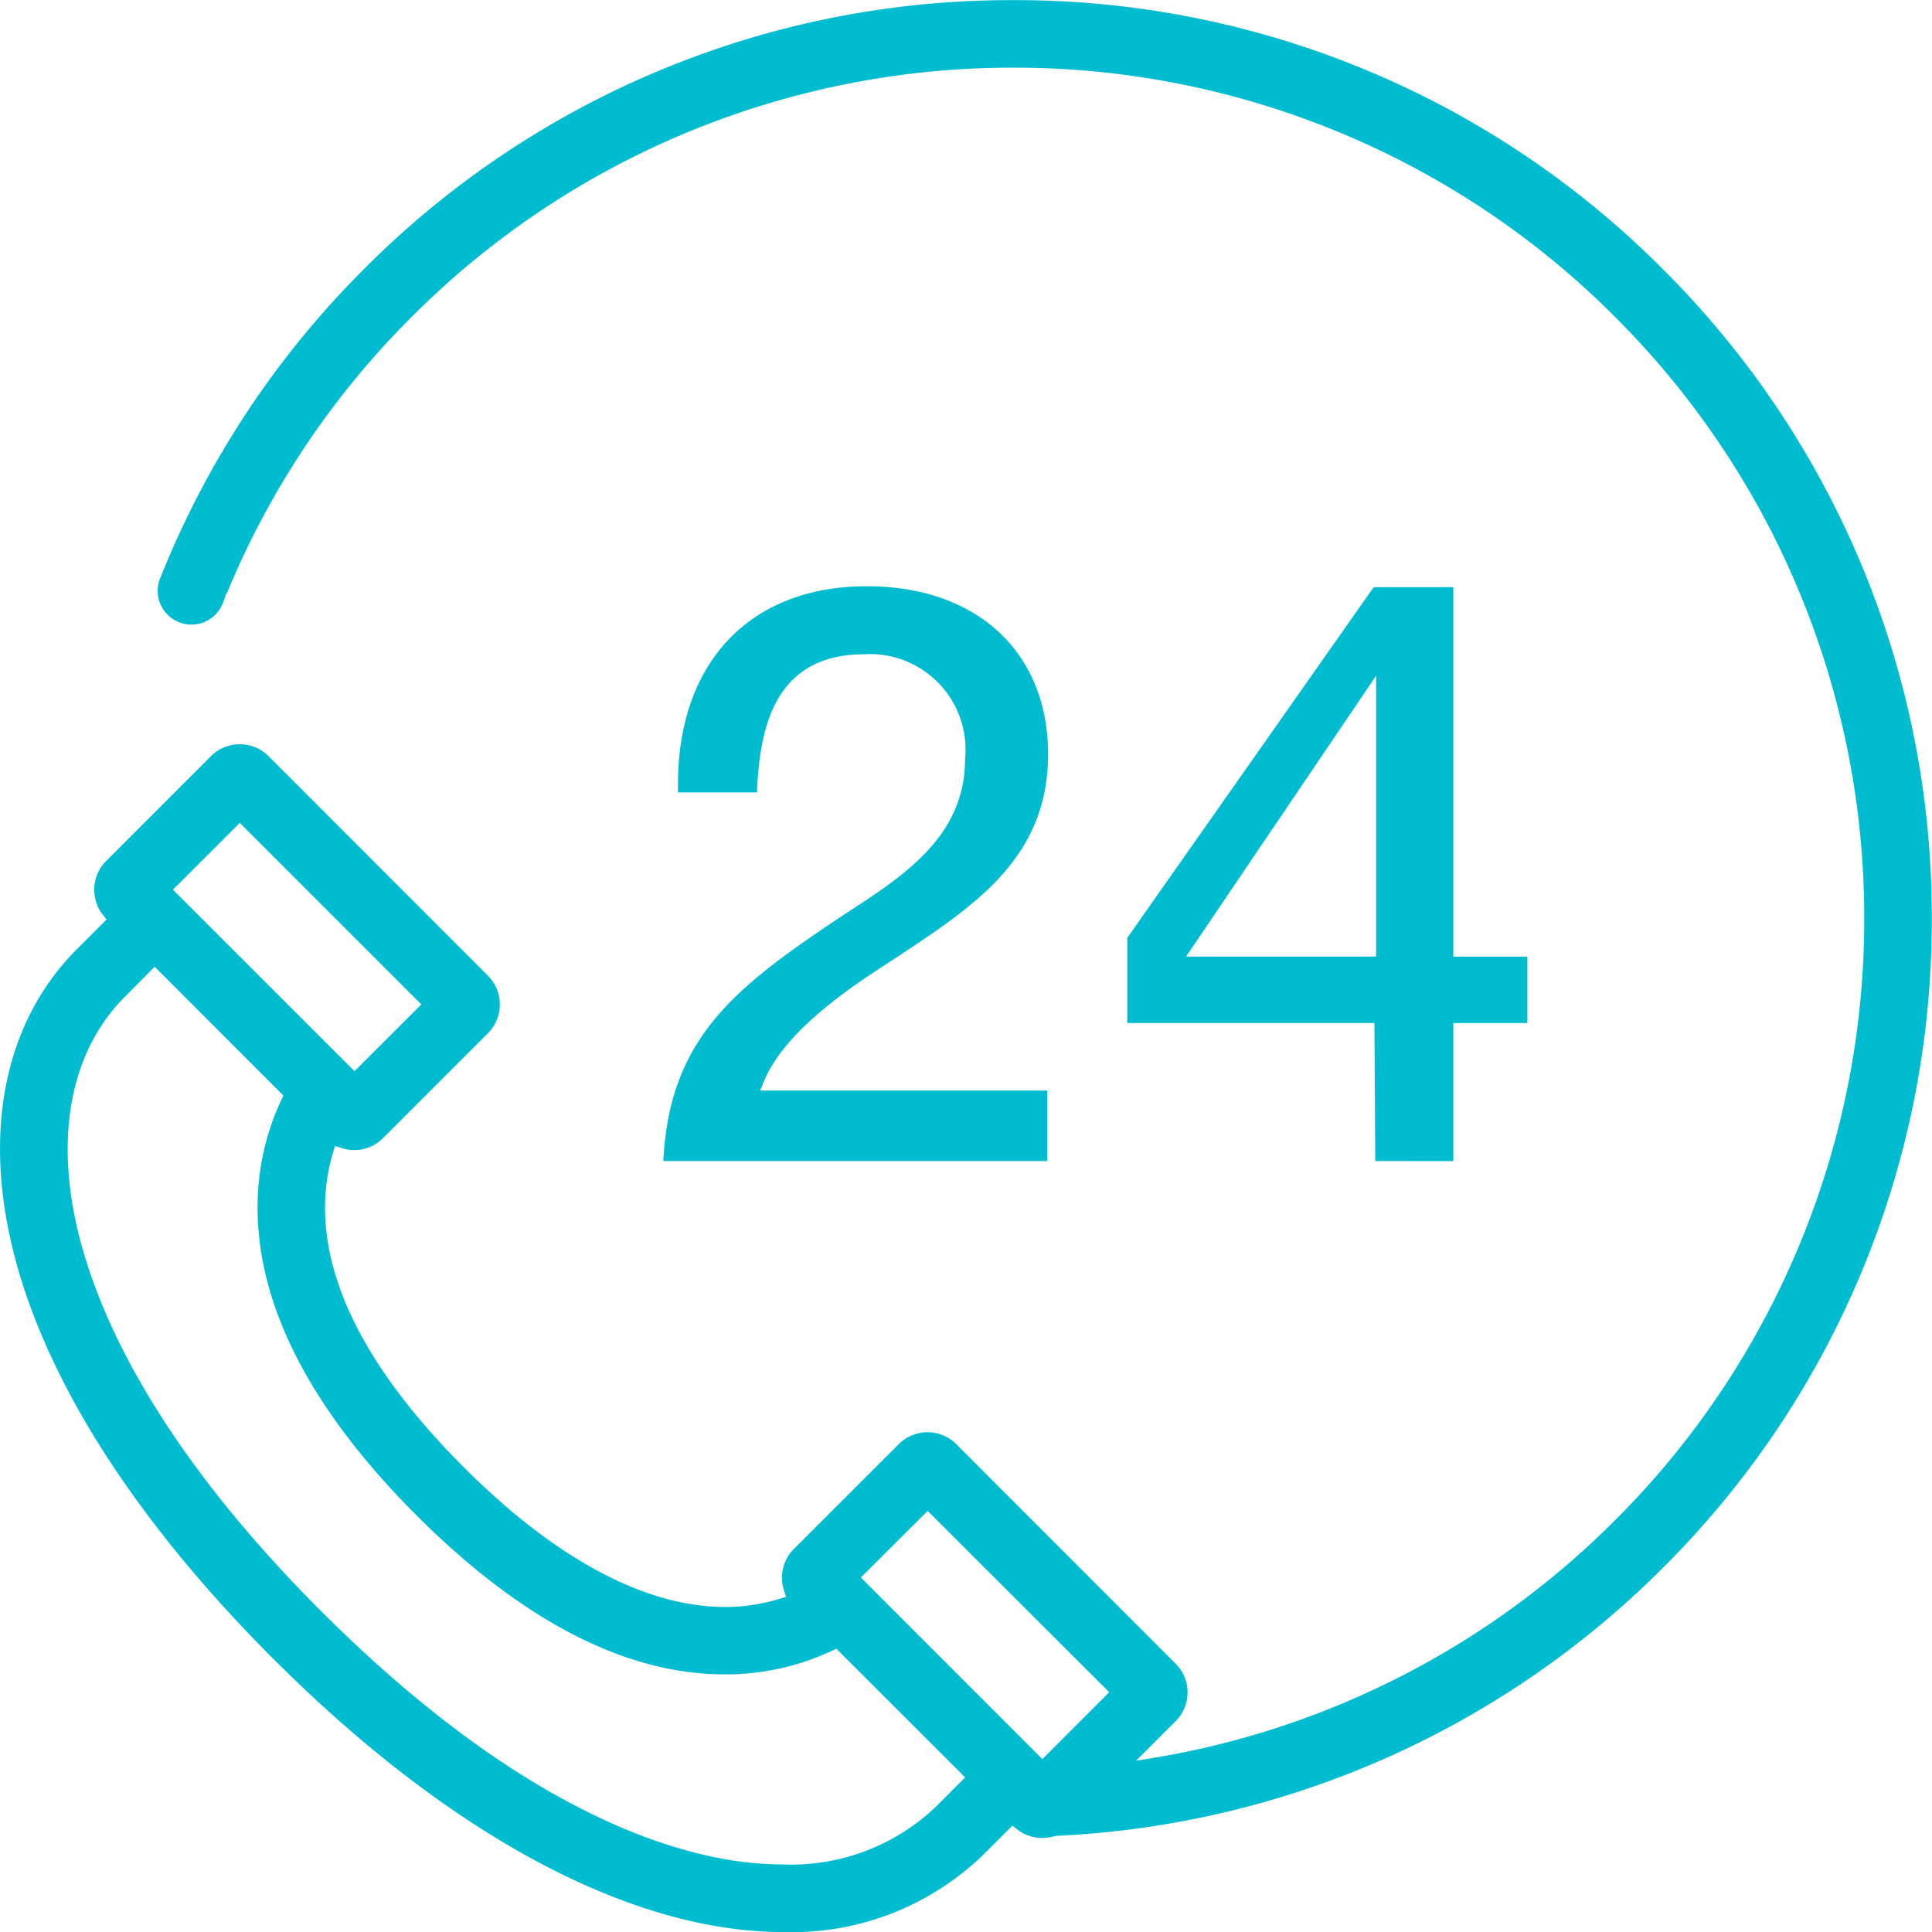 <svg id="home-1-3" xmlns="http://www.w3.org/2000/svg" width="59.887" height="59.889" viewBox="0 0 59.887 59.889">
  <g id="Group_42" data-name="Group 42" transform="translate(20.561 18.172)">
    <path id="Path_32" data-name="Path 32" d="M157.453-62.212c.186-3.736,2.133-5.31,5.289-7.43.182-.122.368-.244.555-.366,1.645-1.076,3.509-2.3,3.509-4.658a2.96,2.96,0,0,0-3.124-3.254c-2.761,0-3.249,2.244-3.324,4.281h-2.45v-.254c0-3.785,2.242-6.136,5.853-6.136,3.413,0,5.619,2.045,5.619,5.209,0,3.187-2.247,4.674-4.627,6.249l-.233.154c-1.145.74-3.279,2.12-3.946,3.732l-.12.289h8.9v2.184Z" transform="translate(-157.453 80.029)" fill="#00bcd0"/>
  </g>
  <g id="Group_43" data-name="Group 43" transform="translate(34.943 18.198)">
    <path id="Path_33" data-name="Path 33" d="M185.721-62.2l-.025-4.28h-7.661v-2.639l7.638-10.871h2.468v11.453h2.295v2.058h-2.295v4.28Zm-5.865-6.338h5.892v-8.707Z" transform="translate(-178.035 79.992)" fill="#00bcd0"/>
  </g>
  <g id="Group_44" data-name="Group 44" transform="translate(0 0)">
    <path id="Path_34" data-name="Path 34" d="M152.311-46.145c-4.734,0-10.349-3.008-15.81-8.471-4.5-4.5-7.328-9.062-8.191-13.208-.742-3.568.006-6.691,2.108-8.793l.915-.915-.115-.146a1.262,1.262,0,0,1,.1-1.666l3.252-3.252a1.261,1.261,0,0,1,.892-.368,1.26,1.26,0,0,1,.892.368l6.8,6.806a1.251,1.251,0,0,1,.369.892,1.251,1.251,0,0,1-.369.891l-3.252,3.252a1.249,1.249,0,0,1-.89.37,1.285,1.285,0,0,1-.395-.064l-.2-.065-.061.2a5.817,5.817,0,0,0-.249,1.588c-.052,2.521,1.4,5.275,4.314,8.188,2.824,2.823,5.614,4.315,8.07,4.315l.173,0a5.83,5.83,0,0,0,1.532-.252l.2-.062-.065-.2a1.261,1.261,0,0,1,.306-1.282l3.251-3.249a1.253,1.253,0,0,1,.892-.37,1.255,1.255,0,0,1,.892.369l6.8,6.806a1.247,1.247,0,0,1,.369.887,1.254,1.254,0,0,1-.369.893l-1.229,1.229.646-.108a26.166,26.166,0,0,0,5.477-1.555,26.233,26.233,0,0,0,8.725-5.792,26.241,26.241,0,0,0,5.794-8.727,26.255,26.255,0,0,0,1.931-9.924,26.28,26.28,0,0,0-1.931-9.927,26.24,26.24,0,0,0-5.794-8.724,26.2,26.2,0,0,0-8.725-5.794,26.307,26.307,0,0,0-9.925-1.932,26.317,26.317,0,0,0-9.927,1.932,26.24,26.24,0,0,0-8.722,5.793,26.17,26.17,0,0,0-5.739,8.592l-.013-.008-.082.237a1.046,1.046,0,0,1-.994.718,1.048,1.048,0,0,1-1.046-1.048,1.076,1.076,0,0,1,.052-.328s.033-.084.048-.116a28.31,28.31,0,0,1,6.293-9.527,28.283,28.283,0,0,1,20.131-8.338,28.284,28.284,0,0,1,20.13,8.338,28.282,28.282,0,0,1,8.338,20.131,28.276,28.276,0,0,1-8.338,20.129,28.4,28.4,0,0,1-18.818,8.305,1.533,1.533,0,0,1-.423.066,1.271,1.271,0,0,1-.775-.269l-.146-.113-.915.914A8.526,8.526,0,0,1,152.311-46.145ZM131.9-75.136c-1.585,1.585-2.131,4.03-1.539,6.885.543,2.611,2.306,6.84,7.621,12.156s9.542,7.078,12.155,7.621a10.62,10.62,0,0,0,2.159.233,6.5,6.5,0,0,0,4.727-1.773l.924-.925-3.992-3.989-.133.062a7.8,7.8,0,0,1-3.092.732c-.084,0-.247,0-.25,0-3.056,0-6.265-1.658-9.538-4.927-3.359-3.361-5.016-6.654-4.924-9.787a7.769,7.769,0,0,1,.734-3.094l.062-.133-3.99-3.992Zm22.814,18,5.627,5.63,2.072-2.074L156.785-59.2Zm-21.323-21.32,5.628,5.626L141.09-74.9l-5.627-5.627Z" transform="translate(-128.03 106.034)" fill="#00bcd0"/>
  </g>
</svg>
